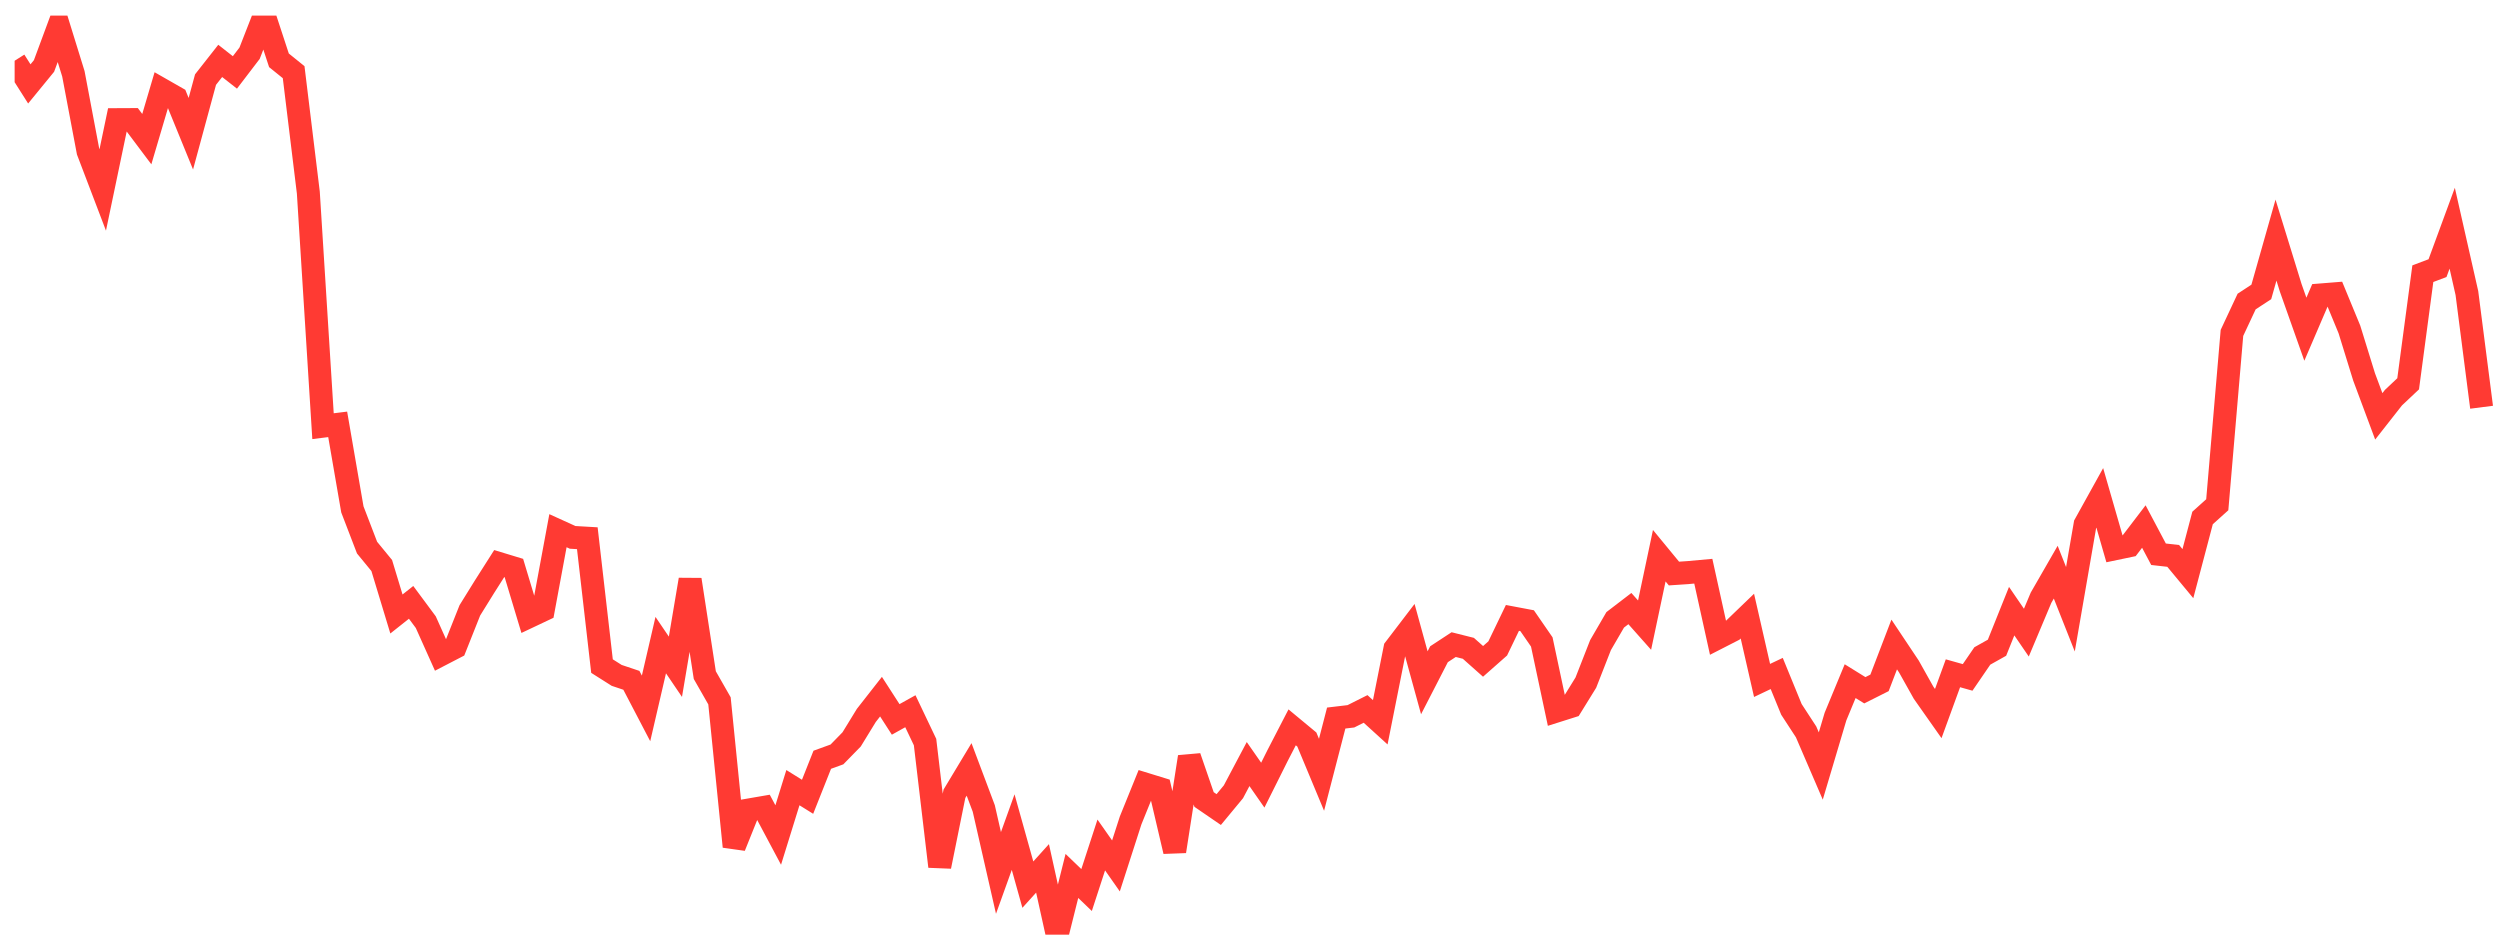 <svg width="136" height="51" viewBox="0 0 136 51" fill="none" xmlns="http://www.w3.org/2000/svg">
<g clip-path="url(#clip0_2_865)">
<path d="M0.796 3.305L1.595 4.565L2.394 3.589L3.193 1.432L3.992 4.015L4.79 8.235L5.589 10.332L6.388 6.509L7.187 6.505L7.986 7.569L8.785 4.864L9.583 5.32L10.382 7.275L11.181 4.33L11.98 3.313L12.779 3.94L13.578 2.894L14.376 0.847L15.175 3.281L15.974 3.926L16.773 10.476L17.572 23.184L18.37 23.085L19.169 27.71L19.968 29.791L20.767 30.765L21.566 33.401L22.364 32.768L23.163 33.846L23.962 35.628L24.761 35.214L25.56 33.203L26.358 31.916L27.157 30.659L27.956 30.902L28.755 33.557L29.554 33.179L30.353 28.87L31.151 29.233L31.95 29.279L32.749 36.235L33.548 36.741L34.347 37.009L35.145 38.537L35.944 35.094L36.743 36.272L37.542 31.533L38.341 36.726L39.14 38.126L39.938 46.053L40.737 44.063L41.536 43.925L42.335 45.425L43.134 42.848L43.932 43.345L44.731 41.331L45.53 41.041L46.329 40.223L47.128 38.919L47.927 37.898L48.725 39.136L49.524 38.691L50.323 40.369L51.122 47.135L51.921 43.182L52.719 41.856L53.518 43.982L54.317 47.488L55.116 45.266L55.915 48.124L56.714 47.239L57.512 50.847L58.311 47.651L59.11 48.418L59.909 45.967L60.708 47.106L61.506 44.63L62.305 42.657L63.104 42.903L63.903 46.312L64.702 41.175L65.501 43.493L66.299 44.04L67.098 43.074L67.897 41.565L68.696 42.712L69.495 41.112L70.293 39.568L71.092 40.23L71.891 42.148L72.69 39.062L73.489 38.967L74.287 38.566L75.086 39.292L75.885 35.282L76.684 34.236L77.483 37.143L78.282 35.59L79.08 35.067L79.879 35.268L80.678 35.979L81.477 35.274L82.276 33.614L83.075 33.765L83.873 34.922L84.672 38.681L85.471 38.428L86.27 37.135L87.069 35.093L87.867 33.719L88.666 33.107L89.465 34.007L90.264 30.23L91.063 31.201L91.862 31.146L92.66 31.073L93.459 34.695L94.258 34.286L95.057 33.517L95.856 37.016L96.654 36.637L97.453 38.589L98.252 39.816L99.051 41.671L99.85 38.984L100.648 37.055L101.447 37.55L102.246 37.148L103.045 35.061L103.844 36.258L104.643 37.684L105.441 38.818L106.24 36.626L107.039 36.851L107.838 35.684L108.637 35.236L109.435 33.246L110.234 34.415L111.033 32.515L111.832 31.126L112.631 33.144L113.43 28.525L114.228 27.085L115.027 29.857L115.826 29.69L116.625 28.643L117.424 30.151L118.222 30.241L119.021 31.206L119.82 28.177L120.619 27.459L121.418 18.11L122.217 16.403L123.015 15.881L123.814 13.062L124.613 15.652L125.412 17.909L126.211 16.048L127.009 15.984L127.808 17.921L128.607 20.505L129.406 22.649L130.205 21.631L131.003 20.879L131.802 14.889L132.601 14.586L133.4 12.414L134.199 15.943L134.998 22.154" stroke="#FF3A33" stroke-width="1.25"/>
</g>
<defs>
<clipPath id="clip0_2_865">
<rect width="135" height="50" fill="white" transform="translate(0.796 0.847)"/>
</clipPath>
</defs>
</svg>

